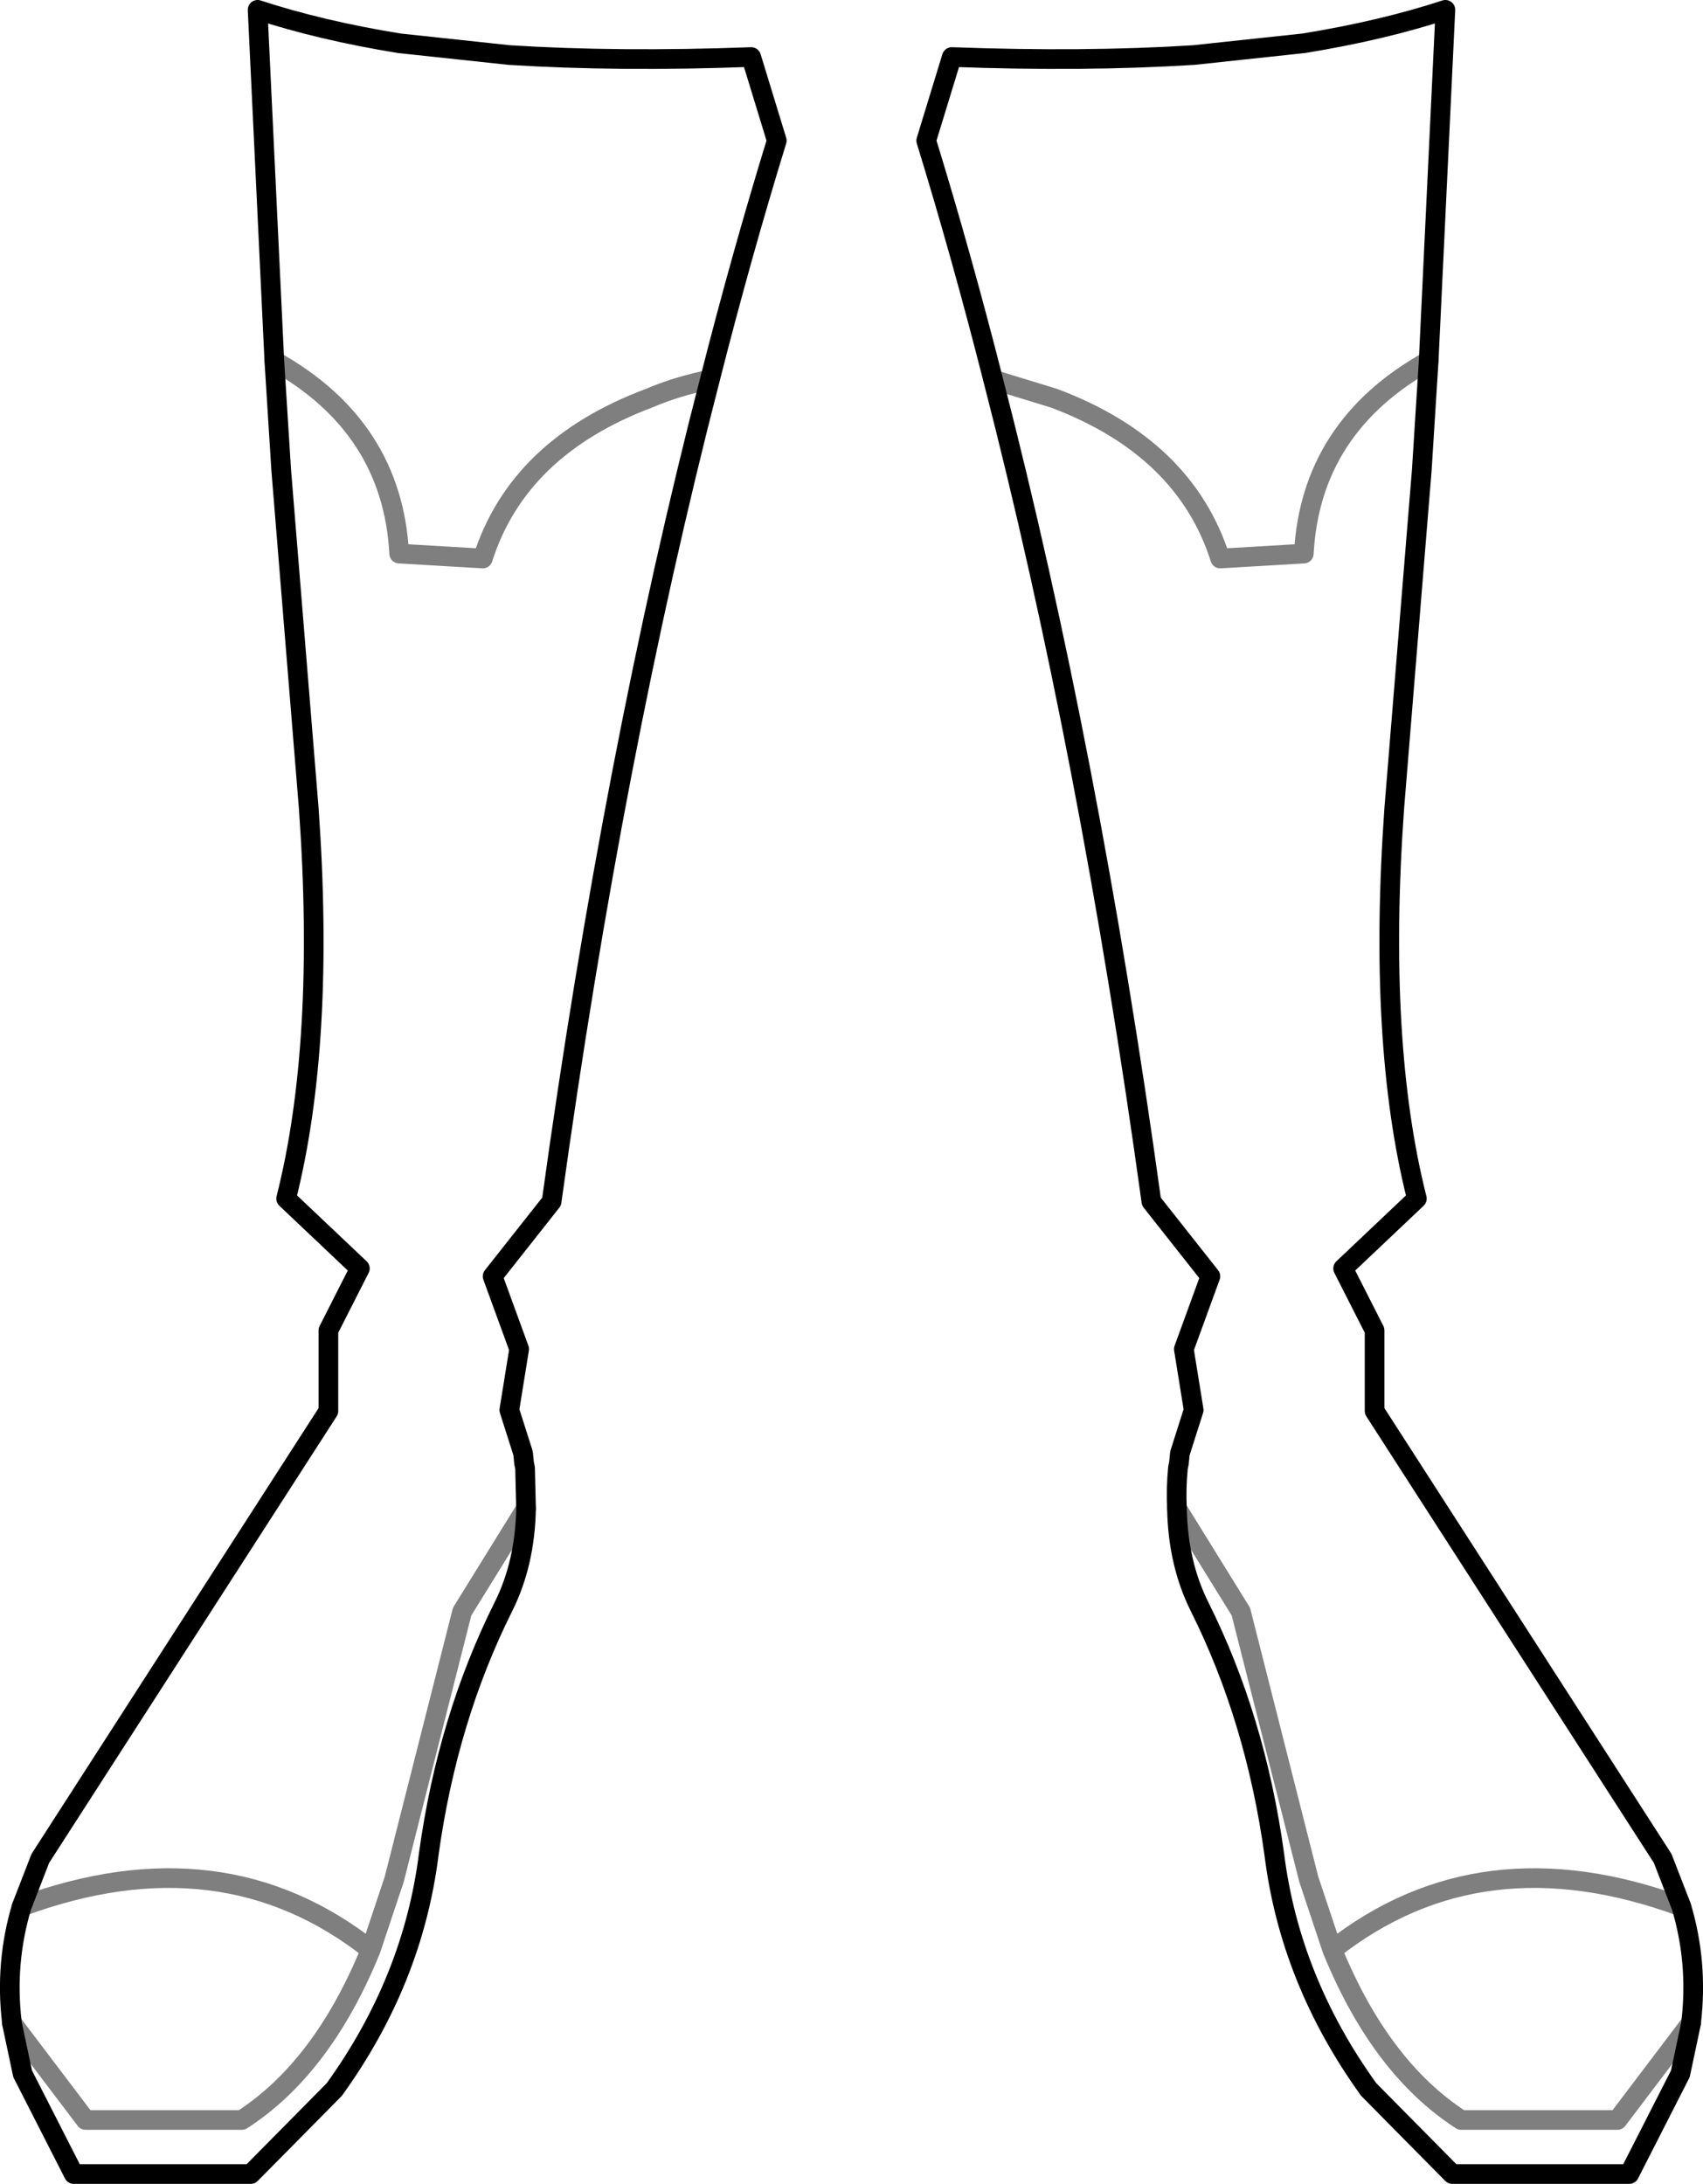 <?xml version="1.0" encoding="UTF-8" standalone="no"?>
<svg xmlns:xlink="http://www.w3.org/1999/xlink" height="111.05px" width="86.6px" xmlns="http://www.w3.org/2000/svg">
  <g transform="matrix(1.0, 0.0, 0.0, 1.0, -356.55, -442.7)">
    <path d="M407.05 462.0 L410.15 462.95 Q416.8 465.45 418.6 471.1 L422.85 470.85 Q423.2 464.4 429.2 461.05 M442.55 545.5 L442.55 545.55 438.8 550.5 430.85 550.5 Q426.75 547.85 424.3 541.85 L423.1 538.25 419.65 524.65 416.4 519.4 M357.15 545.55 L357.15 545.5 M392.65 462.0 Q390.95 462.35 389.55 462.95 382.9 465.45 381.1 471.1 L376.85 470.85 Q376.5 464.4 370.5 461.05 M383.3 519.4 L380.05 524.65 376.6 538.25 375.4 541.85 Q372.95 547.85 368.85 550.5 L360.9 550.5 357.15 545.55 M375.4 541.85 Q367.85 535.9 357.65 539.65 M442.05 539.65 Q431.85 535.9 424.3 541.85" fill="none" stroke="#000000" stroke-linecap="round" stroke-linejoin="round" stroke-opacity="0.502" stroke-width="1.0"/>
    <path d="M429.2 461.05 L430.05 443.2 Q426.85 444.25 422.85 444.9 L417.25 445.5 Q411.7 445.85 404.95 445.6 L403.65 449.85 Q405.45 455.7 407.05 462.0 M429.2 461.05 L428.85 466.6 427.45 483.8 Q426.6 495.75 428.6 503.65 L424.85 507.2 426.45 510.35 426.45 514.45 441.1 537.2 442.05 539.65 Q442.9 542.5 442.55 545.5 M442.55 545.55 L442.0 548.15 439.4 553.25 430.4 553.25 426.15 548.95 Q422.15 543.4 421.35 537.0 420.4 530.1 417.55 524.4 416.45 522.2 416.4 519.4 416.35 518.4 416.45 517.35 L416.5 517.1 416.55 516.6 417.25 514.4 416.75 511.3 418.1 507.6 415.1 503.8 Q411.95 481.0 407.05 462.0 M357.15 545.5 Q356.8 542.5 357.65 539.65 L358.6 537.2 373.25 514.45 373.25 510.35 374.85 507.2 371.1 503.65 Q373.1 495.75 372.25 483.8 L370.85 466.6 370.5 461.05 369.65 443.2 Q372.85 444.25 376.85 444.9 L382.45 445.5 Q388.0 445.85 394.75 445.6 L396.05 449.85 Q394.25 455.7 392.65 462.0 387.75 481.0 384.6 503.8 L381.6 507.6 382.95 511.3 382.45 514.4 383.15 516.6 383.2 517.1 383.25 517.35 383.3 519.4 Q383.25 522.2 382.15 524.4 379.3 530.1 378.35 537.0 377.55 543.4 373.55 548.95 L369.3 553.25 360.3 553.25 357.7 548.15 357.15 545.55" fill="none" stroke="#000000" stroke-linecap="round" stroke-linejoin="round" stroke-width="1.0"/>
  </g>
</svg>
